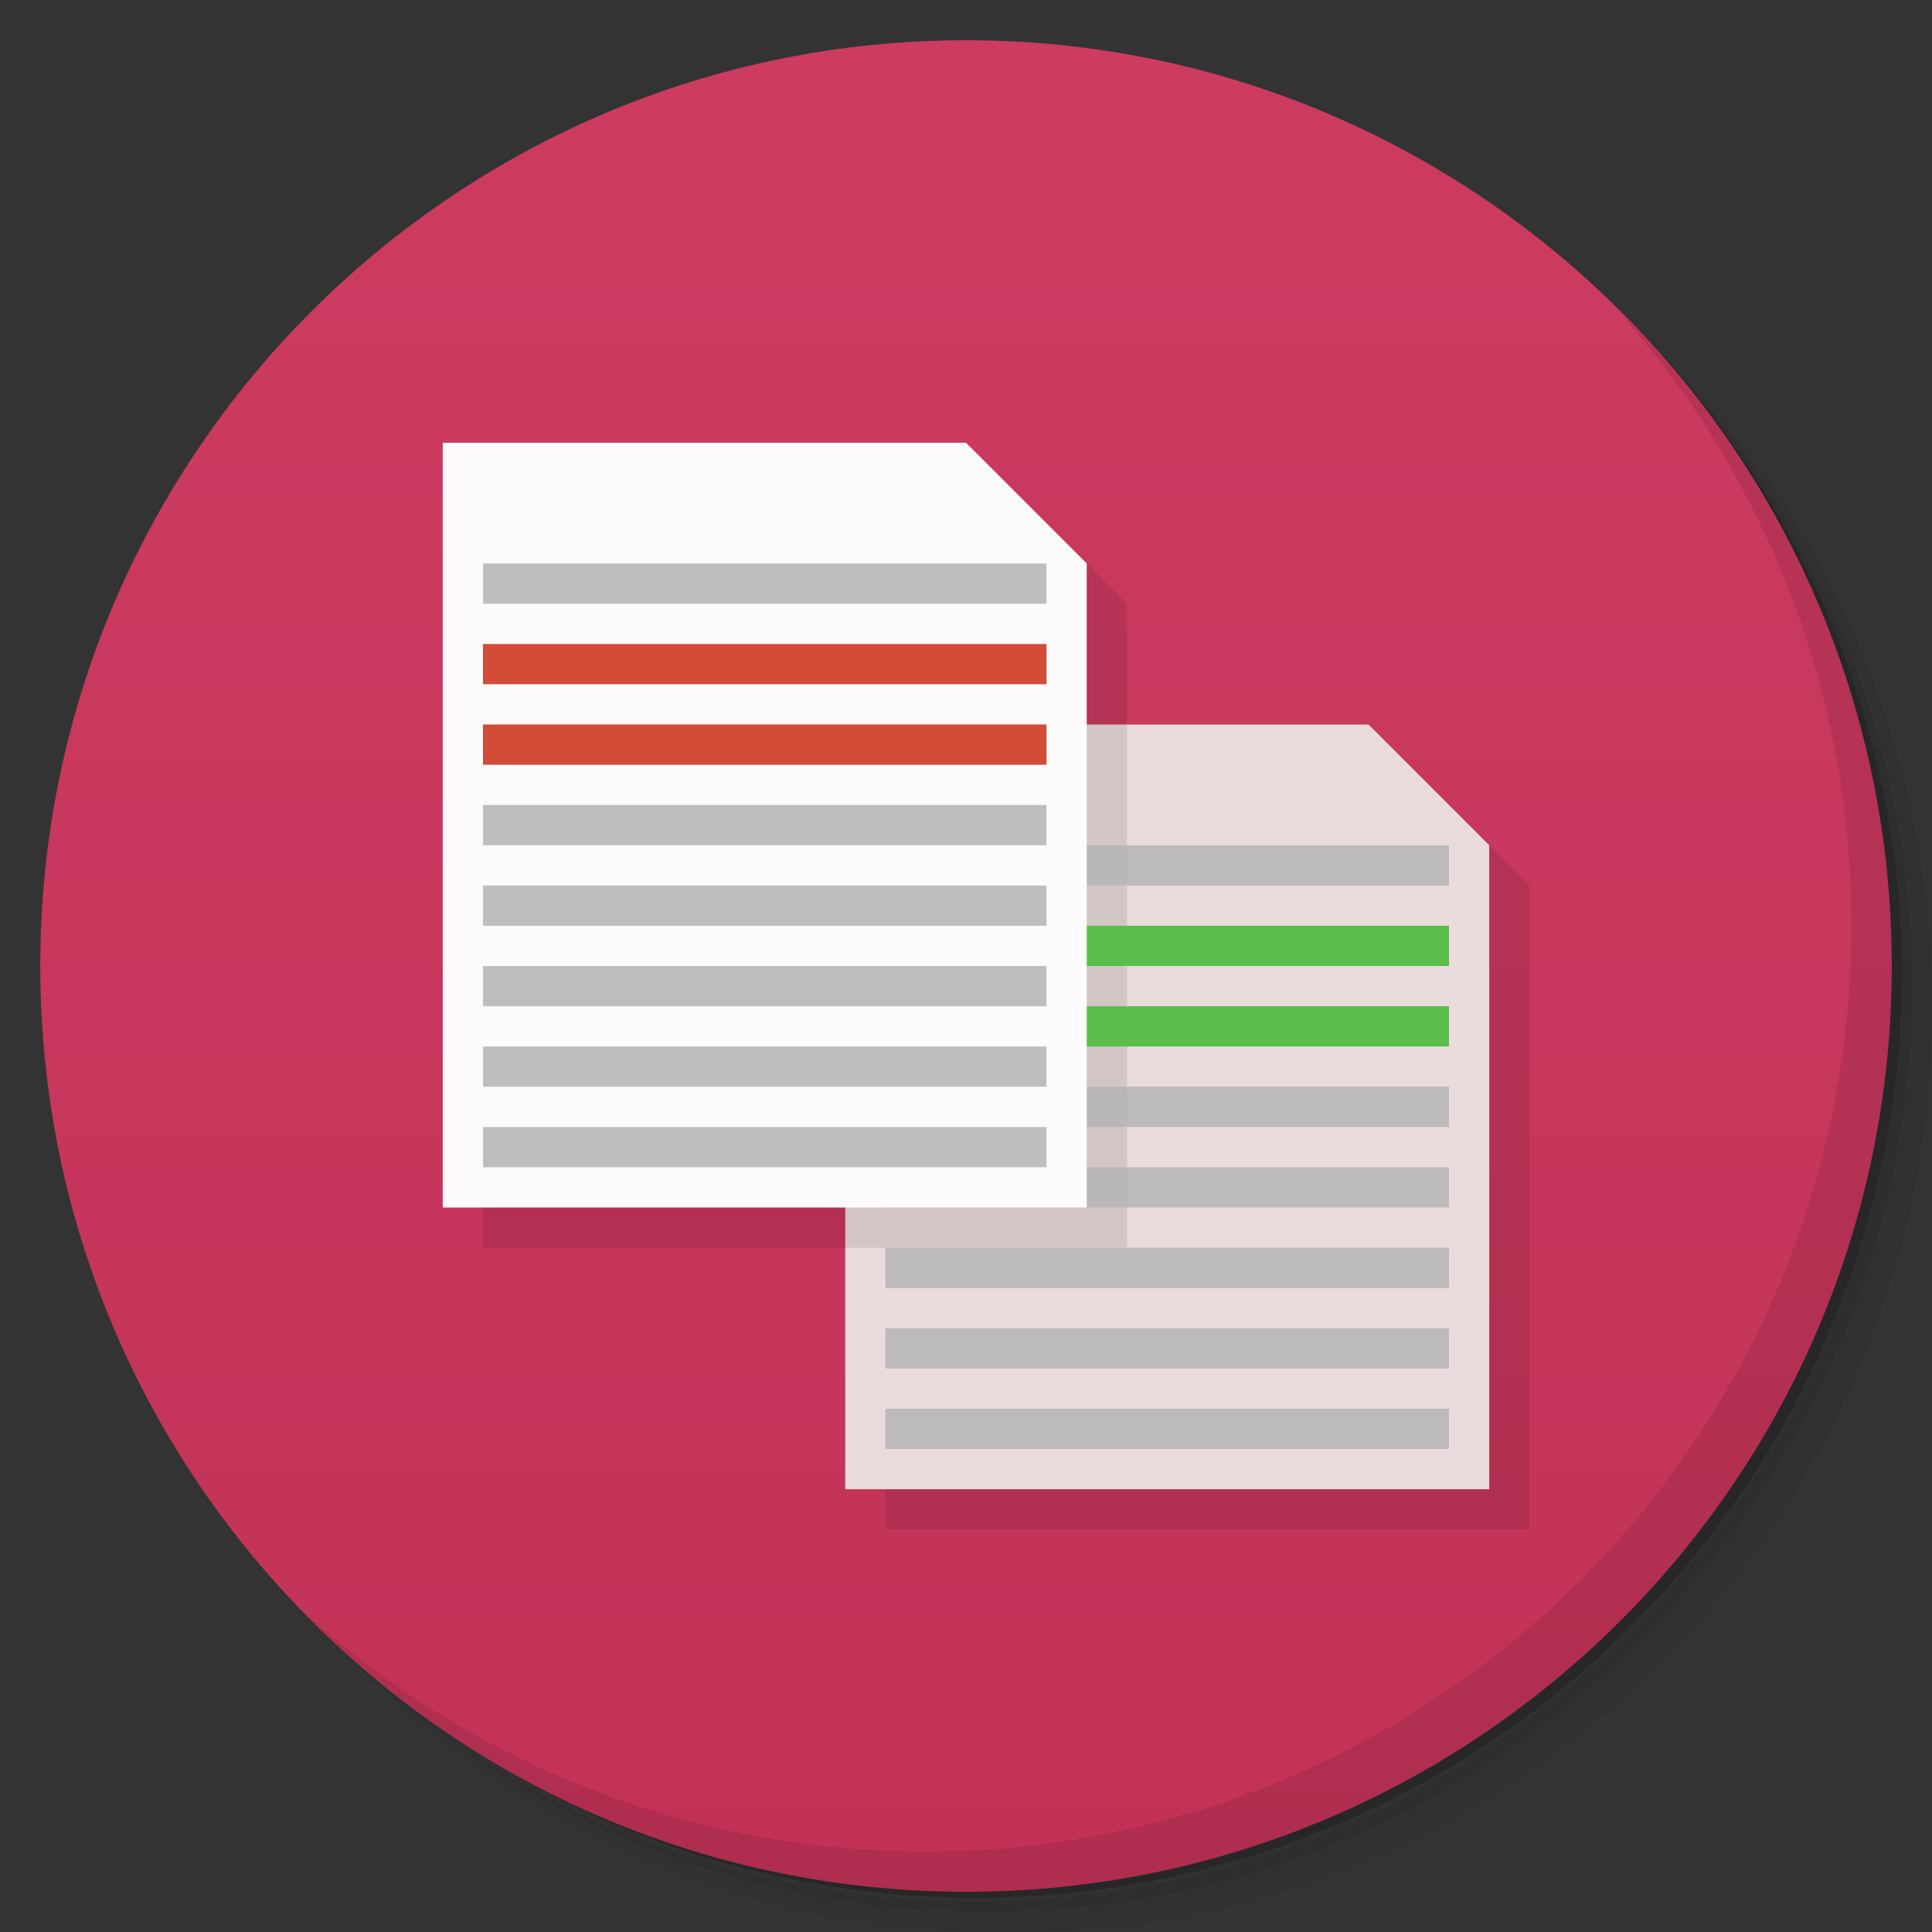 <svg viewBox="0 0 48 48" xmlns="http://www.w3.org/2000/svg">
 <rect x="0" y="0" width="48" height="48" fill="#333333" stroke="none"/>
 <defs>
  <linearGradient id="linearGradient4192" x2="0" y1="47" y2="1" gradientUnits="userSpaceOnUse">
   <stop style="stop-color:#c23257" offset="0"/>
   <stop style="stop-color:#cd3b61" offset="1"/>
  </linearGradient>
 </defs>
 <path d="m36.31 5c5.859 4.062 9.688 10.831 9.688 18.5 0 12.426-10.07 22.5-22.5 22.5-7.669 0-14.438-3.828-18.5-9.688 1.037 1.822 2.306 3.499 3.781 4.969 4.085 3.712 9.514 5.969 15.469 5.969 12.703 0 23-10.298 23-23 0-5.954-2.256-11.384-5.969-15.469-1.469-1.475-3.147-2.744-4.969-3.781zm4.969 3.781c3.854 4.113 6.219 9.637 6.219 15.719 0 12.703-10.297 23-23 23-6.081 0-11.606-2.364-15.719-6.219 4.16 4.144 9.883 6.719 16.219 6.719 12.703 0 23-10.298 23-23 0-6.335-2.575-12.06-6.719-16.219z" style="opacity:.05"/>
 <path d="m41.28 8.781c3.712 4.085 5.969 9.514 5.969 15.469 0 12.703-10.297 23-23 23-5.954 0-11.384-2.256-15.469-5.969 4.113 3.854 9.637 6.219 15.719 6.219 12.703 0 23-10.298 23-23 0-6.081-2.364-11.606-6.219-15.719z" style="opacity:.1"/>
 <path d="m31.25 2.375c8.615 3.154 14.75 11.417 14.75 21.13 0 12.426-10.07 22.5-22.5 22.5-9.708 0-17.971-6.135-21.12-14.75a23 23 0 0 0 44.875-7 23 23 0 0 0-16-21.875z" style="opacity:.2"/>
 <path d="m24 1c12.703 0 23 10.297 23 23s-10.297 23-23 23-23-10.297-23-23 10.297-23 23-23z" style="fill:url(#linearGradient4192)"/>
 <path d="m22 19v19h16v-16l-3-3h-13z" style="fill-opacity:.098;fill-rule:evenodd"/>
 <path d="m40.03 7.531c3.712 4.084 5.969 9.514 5.969 15.469 0 12.703-10.297 23-23 23-5.954 0-11.384-2.256-15.469-5.969 4.178 4.291 10.01 6.969 16.469 6.969 12.703 0 23-10.298 23-23 0-6.462-2.677-12.291-6.969-16.469z" style="opacity:.1"/>
 <path d="m21 18v19h16v-16l-3-3h-13z" style="fill-rule:evenodd;fill:#eadcdc"/>
 <path d="m12 12v19h16v-16l-3-3h-13z" style="fill-opacity:.098;fill-rule:evenodd"/>
 <path d="m22 31h14v1h-14z" style="fill-opacity:.853;fill:#b5b5b5"/>
 <path d="m22 23h14v1h-14z" style="fill:#59bf4a"/>
 <path d="m22 21h14v1h-14z" style="fill-opacity:.853;fill:#b5b5b5"/>
 <g transform="matrix(.615 0 0 .731 14.231 9.961)" style="fill:#c83737">
  <g transform="translate(0 -.004)">
   <g transform="translate(1,1)"></g>
  </g>
 </g>
 <path d="m22 25h14v1h-14z" style="fill:#59bf4a"/>
 <path d="m22 27h14v1h-14z" style="fill-opacity:.853;fill:#b5b5b5"/>
 <path d="m22 29h14v1h-14z" style="fill-opacity:.853;fill:#b5b5b5"/>
 <path d="m11 11v19h16v-16l-3-3h-13z" style="fill-rule:evenodd;fill:#fdfbfb"/>
 <g transform="matrix(.615 0 0 .731 4.231 2.959)" style="fill:#de8787">
  <g transform="translate(1,1)"></g>
 </g>
 <path d="m12 14h14v1h-14z" style="fill-opacity:.853;fill:#b5b5b5"/>
 <path d="m12 16h14v1h-14z" style="fill:#d24c37"/>
 <path d="m12 18h14v1h-14z" style="fill:#d24c37"/>
 <path d="m12 20h14v1h-14z" style="fill-opacity:.853;fill:#b5b5b5"/>
 <path d="m12 22h14v1h-14z" style="fill-opacity:.853;fill:#b5b5b5"/>
 <path d="m12 24h14v1h-14z" style="fill-opacity:.853;fill:#b5b5b5"/>
 <path d="m12 26h14v1h-14z" style="fill-opacity:.853;fill:#b5b5b5"/>
 <path d="m12 28h14v1h-14z" style="fill-opacity:.853;fill:#b5b5b5"/>
 <path d="m22 33h14v1h-14z" style="fill-opacity:.853;fill:#b5b5b5"/>
 <path d="m22 35h14v1h-14z" style="fill-opacity:.853;fill:#b5b5b5"/>
</svg>
